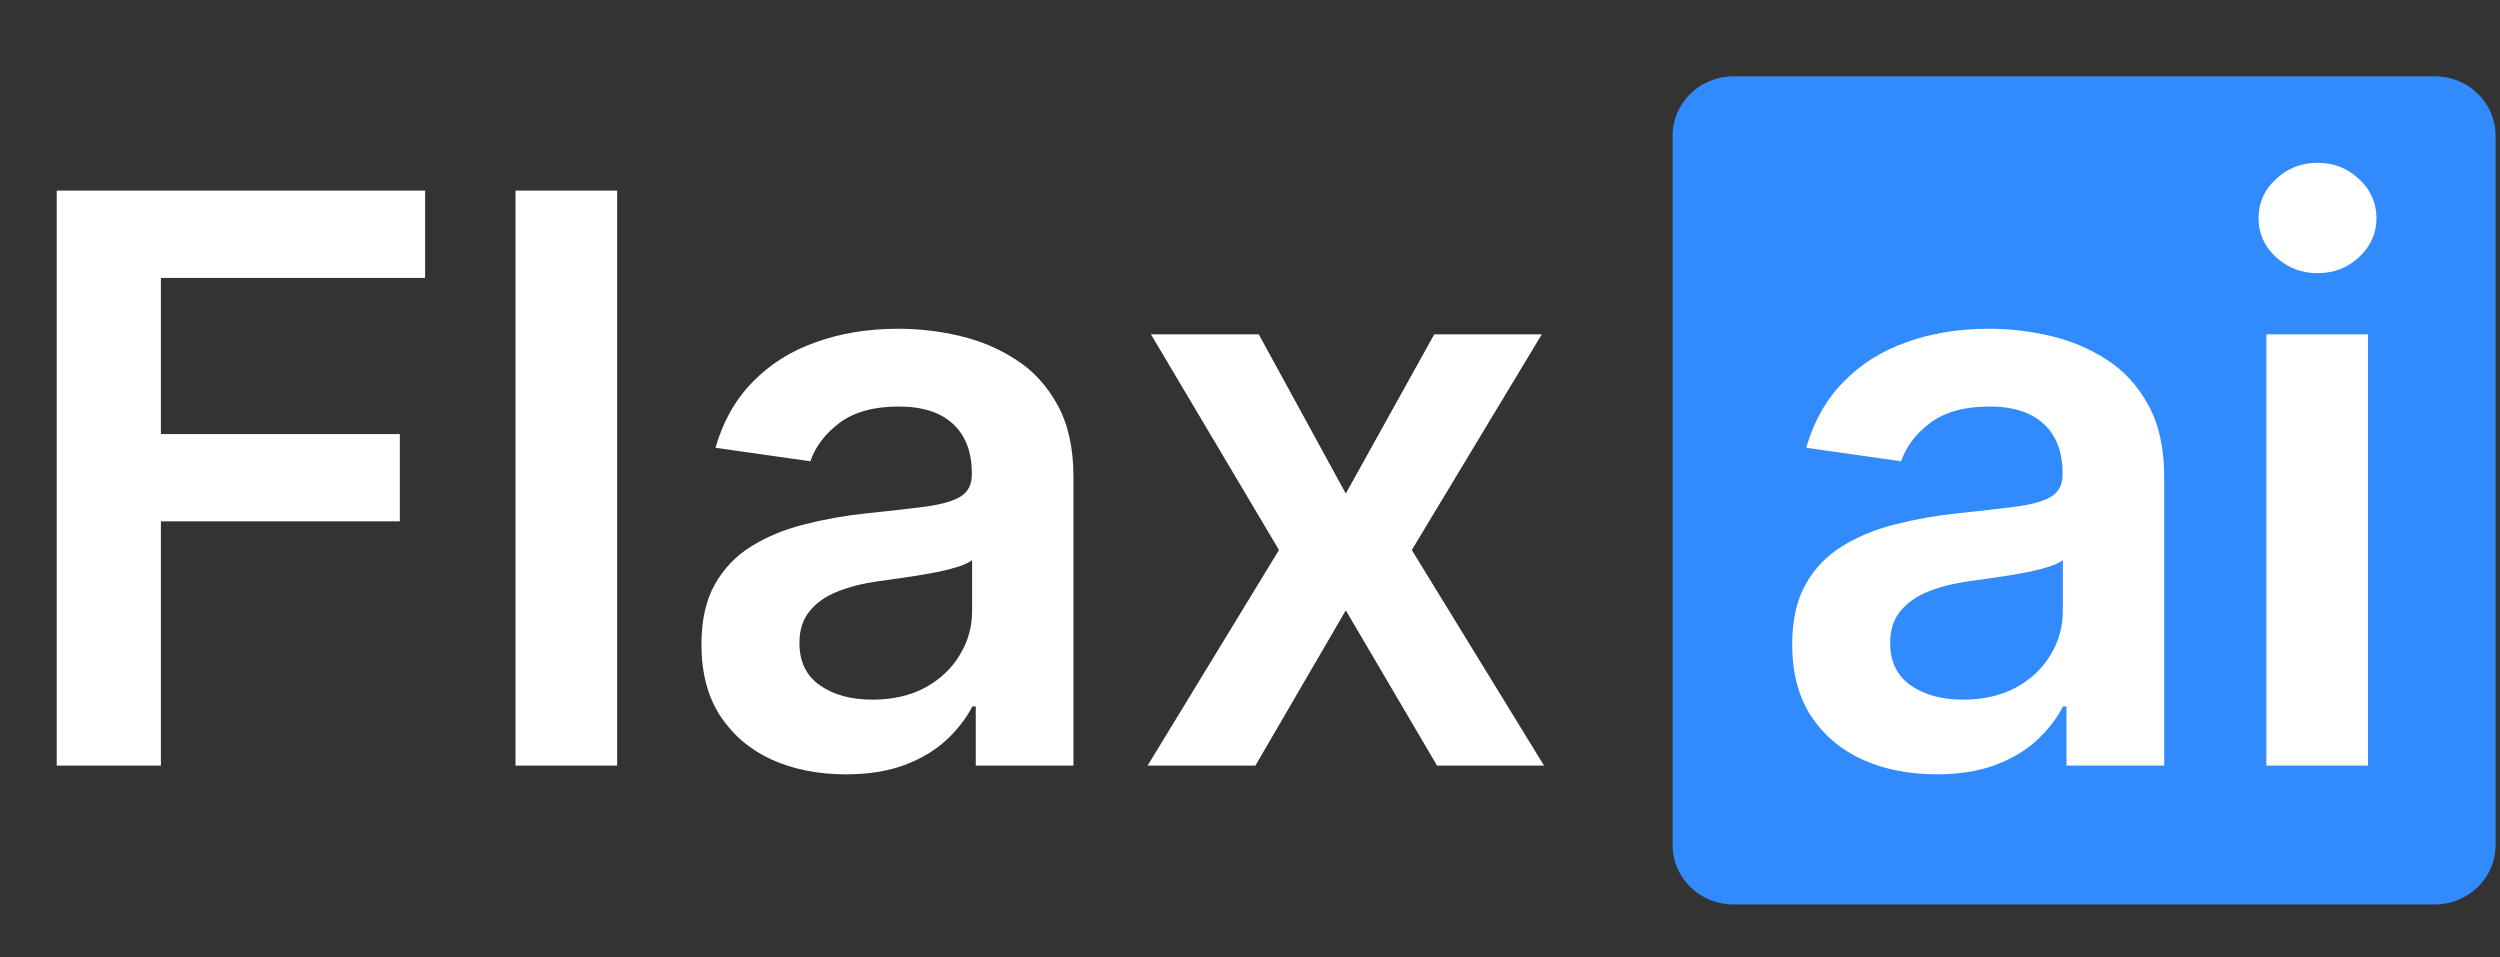 <svg width="128" height="49" viewBox="0 0 128 49" fill="none" xmlns="http://www.w3.org/2000/svg">
<rect x="0" y="0" width="128" height="49" fill="#333333" stroke="none"/>
<g clip-path="url(#clip0_1624_70)">
<path d="M2.904 39.2V9.759H21.765V14.23H8.238V22.223H20.471V26.693H8.238V39.2H2.904ZM31.598 9.759V39.2H26.394V9.759H31.598ZM43.303 39.646C41.904 39.646 40.643 39.397 39.522 38.898C38.41 38.39 37.529 37.643 36.877 36.656C36.235 35.669 35.914 34.451 35.914 33.004C35.914 31.758 36.144 30.728 36.604 29.913C37.064 29.099 37.692 28.447 38.487 27.959C39.282 27.47 40.178 27.101 41.175 26.852C42.181 26.593 43.221 26.406 44.295 26.291C45.588 26.157 46.638 26.037 47.443 25.931C48.248 25.817 48.833 25.644 49.197 25.414C49.57 25.174 49.757 24.805 49.757 24.307V24.221C49.757 23.138 49.436 22.299 48.794 21.705C48.152 21.111 47.227 20.814 46.02 20.814C44.745 20.814 43.734 21.092 42.986 21.648C42.248 22.204 41.75 22.86 41.491 23.617L36.633 22.927C37.016 21.585 37.648 20.464 38.53 19.563C39.412 18.653 40.49 17.972 41.765 17.522C43.039 17.062 44.448 16.832 45.991 16.832C47.055 16.832 48.114 16.956 49.168 17.206C50.222 17.455 51.185 17.867 52.057 18.442C52.929 19.007 53.629 19.779 54.156 20.756C54.693 21.734 54.961 22.956 54.961 24.422V39.2H49.959V36.167H49.786C49.47 36.78 49.024 37.355 48.449 37.892C47.884 38.419 47.17 38.845 46.307 39.171C45.454 39.488 44.453 39.646 43.303 39.646ZM44.654 35.822C45.699 35.822 46.604 35.616 47.371 35.204C48.138 34.782 48.727 34.226 49.139 33.536C49.561 32.846 49.772 32.094 49.772 31.279V28.677C49.609 28.811 49.331 28.936 48.938 29.051C48.554 29.166 48.123 29.267 47.644 29.353C47.165 29.439 46.691 29.516 46.221 29.583C45.751 29.65 45.344 29.707 44.999 29.755C44.223 29.861 43.528 30.033 42.915 30.273C42.301 30.512 41.817 30.848 41.463 31.279C41.108 31.701 40.931 32.247 40.931 32.918C40.931 33.876 41.281 34.6 41.98 35.089C42.68 35.577 43.571 35.822 44.654 35.822ZM64.449 17.119L68.905 25.27L73.433 17.119H78.939L72.284 28.16L79.055 39.2H73.577L68.905 31.25L64.276 39.2H58.756L65.484 28.16L58.929 17.119H64.449Z" fill="white"/>
<path d="M85.639 6.945C85.639 5.268 87.033 3.907 88.753 3.907H124.66C126.38 3.907 127.774 5.268 127.774 6.945V43.273C127.774 44.95 126.38 46.31 124.66 46.31H88.753C87.033 46.31 85.639 44.95 85.639 43.273V6.944V6.945Z" fill="#318BFD"/>
<path d="M99.148 39.645C97.749 39.645 96.489 39.396 95.368 38.898C94.256 38.39 93.374 37.643 92.722 36.656C92.081 35.668 91.76 34.451 91.76 33.004C91.76 31.758 91.99 30.728 92.45 29.913C92.909 29.099 93.537 28.447 94.333 27.958C95.128 27.47 96.024 27.101 97.021 26.852C98.027 26.593 99.067 26.406 100.14 26.291C101.434 26.157 102.483 26.037 103.289 25.931C104.094 25.817 104.678 25.644 105.042 25.414C105.416 25.174 105.603 24.805 105.603 24.307V24.221C105.603 23.138 105.282 22.299 104.64 21.705C103.998 21.111 103.073 20.814 101.865 20.814C100.591 20.814 99.58 21.092 98.832 21.648C98.094 22.203 97.596 22.86 97.337 23.617L92.478 22.927C92.862 21.585 93.494 20.464 94.376 19.563C95.258 18.653 96.336 17.972 97.61 17.522C98.885 17.062 100.293 16.832 101.836 16.832C102.9 16.832 103.959 16.956 105.013 17.206C106.068 17.455 107.031 17.867 107.903 18.442C108.775 19.007 109.475 19.779 110.002 20.756C110.539 21.734 110.807 22.956 110.807 24.422V39.2H105.804V36.167H105.632C105.315 36.78 104.87 37.355 104.295 37.892C103.729 38.419 103.016 38.845 102.153 39.171C101.3 39.487 100.299 39.645 99.148 39.645ZM100.5 35.822C101.544 35.822 102.45 35.616 103.217 35.203C103.983 34.782 104.573 34.226 104.985 33.536C105.407 32.846 105.617 32.094 105.617 31.279V28.677C105.454 28.811 105.176 28.936 104.783 29.051C104.4 29.166 103.969 29.267 103.49 29.353C103.011 29.439 102.536 29.516 102.066 29.583C101.597 29.65 101.19 29.707 100.845 29.755C100.069 29.861 99.374 30.033 98.76 30.273C98.147 30.512 97.663 30.848 97.309 31.279C96.954 31.701 96.776 32.247 96.776 32.918C96.776 33.876 97.126 34.6 97.826 35.089C98.526 35.577 99.417 35.822 100.5 35.822ZM116.039 39.2V17.119H121.243V39.2H116.039ZM118.656 13.986C117.832 13.986 117.123 13.712 116.528 13.166C115.934 12.61 115.637 11.944 115.637 11.168C115.637 10.382 115.934 9.716 116.528 9.17C117.123 8.614 117.832 8.336 118.656 8.336C119.489 8.336 120.199 8.614 120.783 9.17C121.377 9.716 121.675 10.382 121.675 11.168C121.675 11.944 121.377 12.61 120.783 13.166C120.199 13.712 119.489 13.986 118.656 13.986Z" fill="white"/>
</g>
<defs>
<clipPath id="clip0_1624_70">
<rect width="127.784" height="49" fill="white"/>
</clipPath>
</defs>
</svg>
